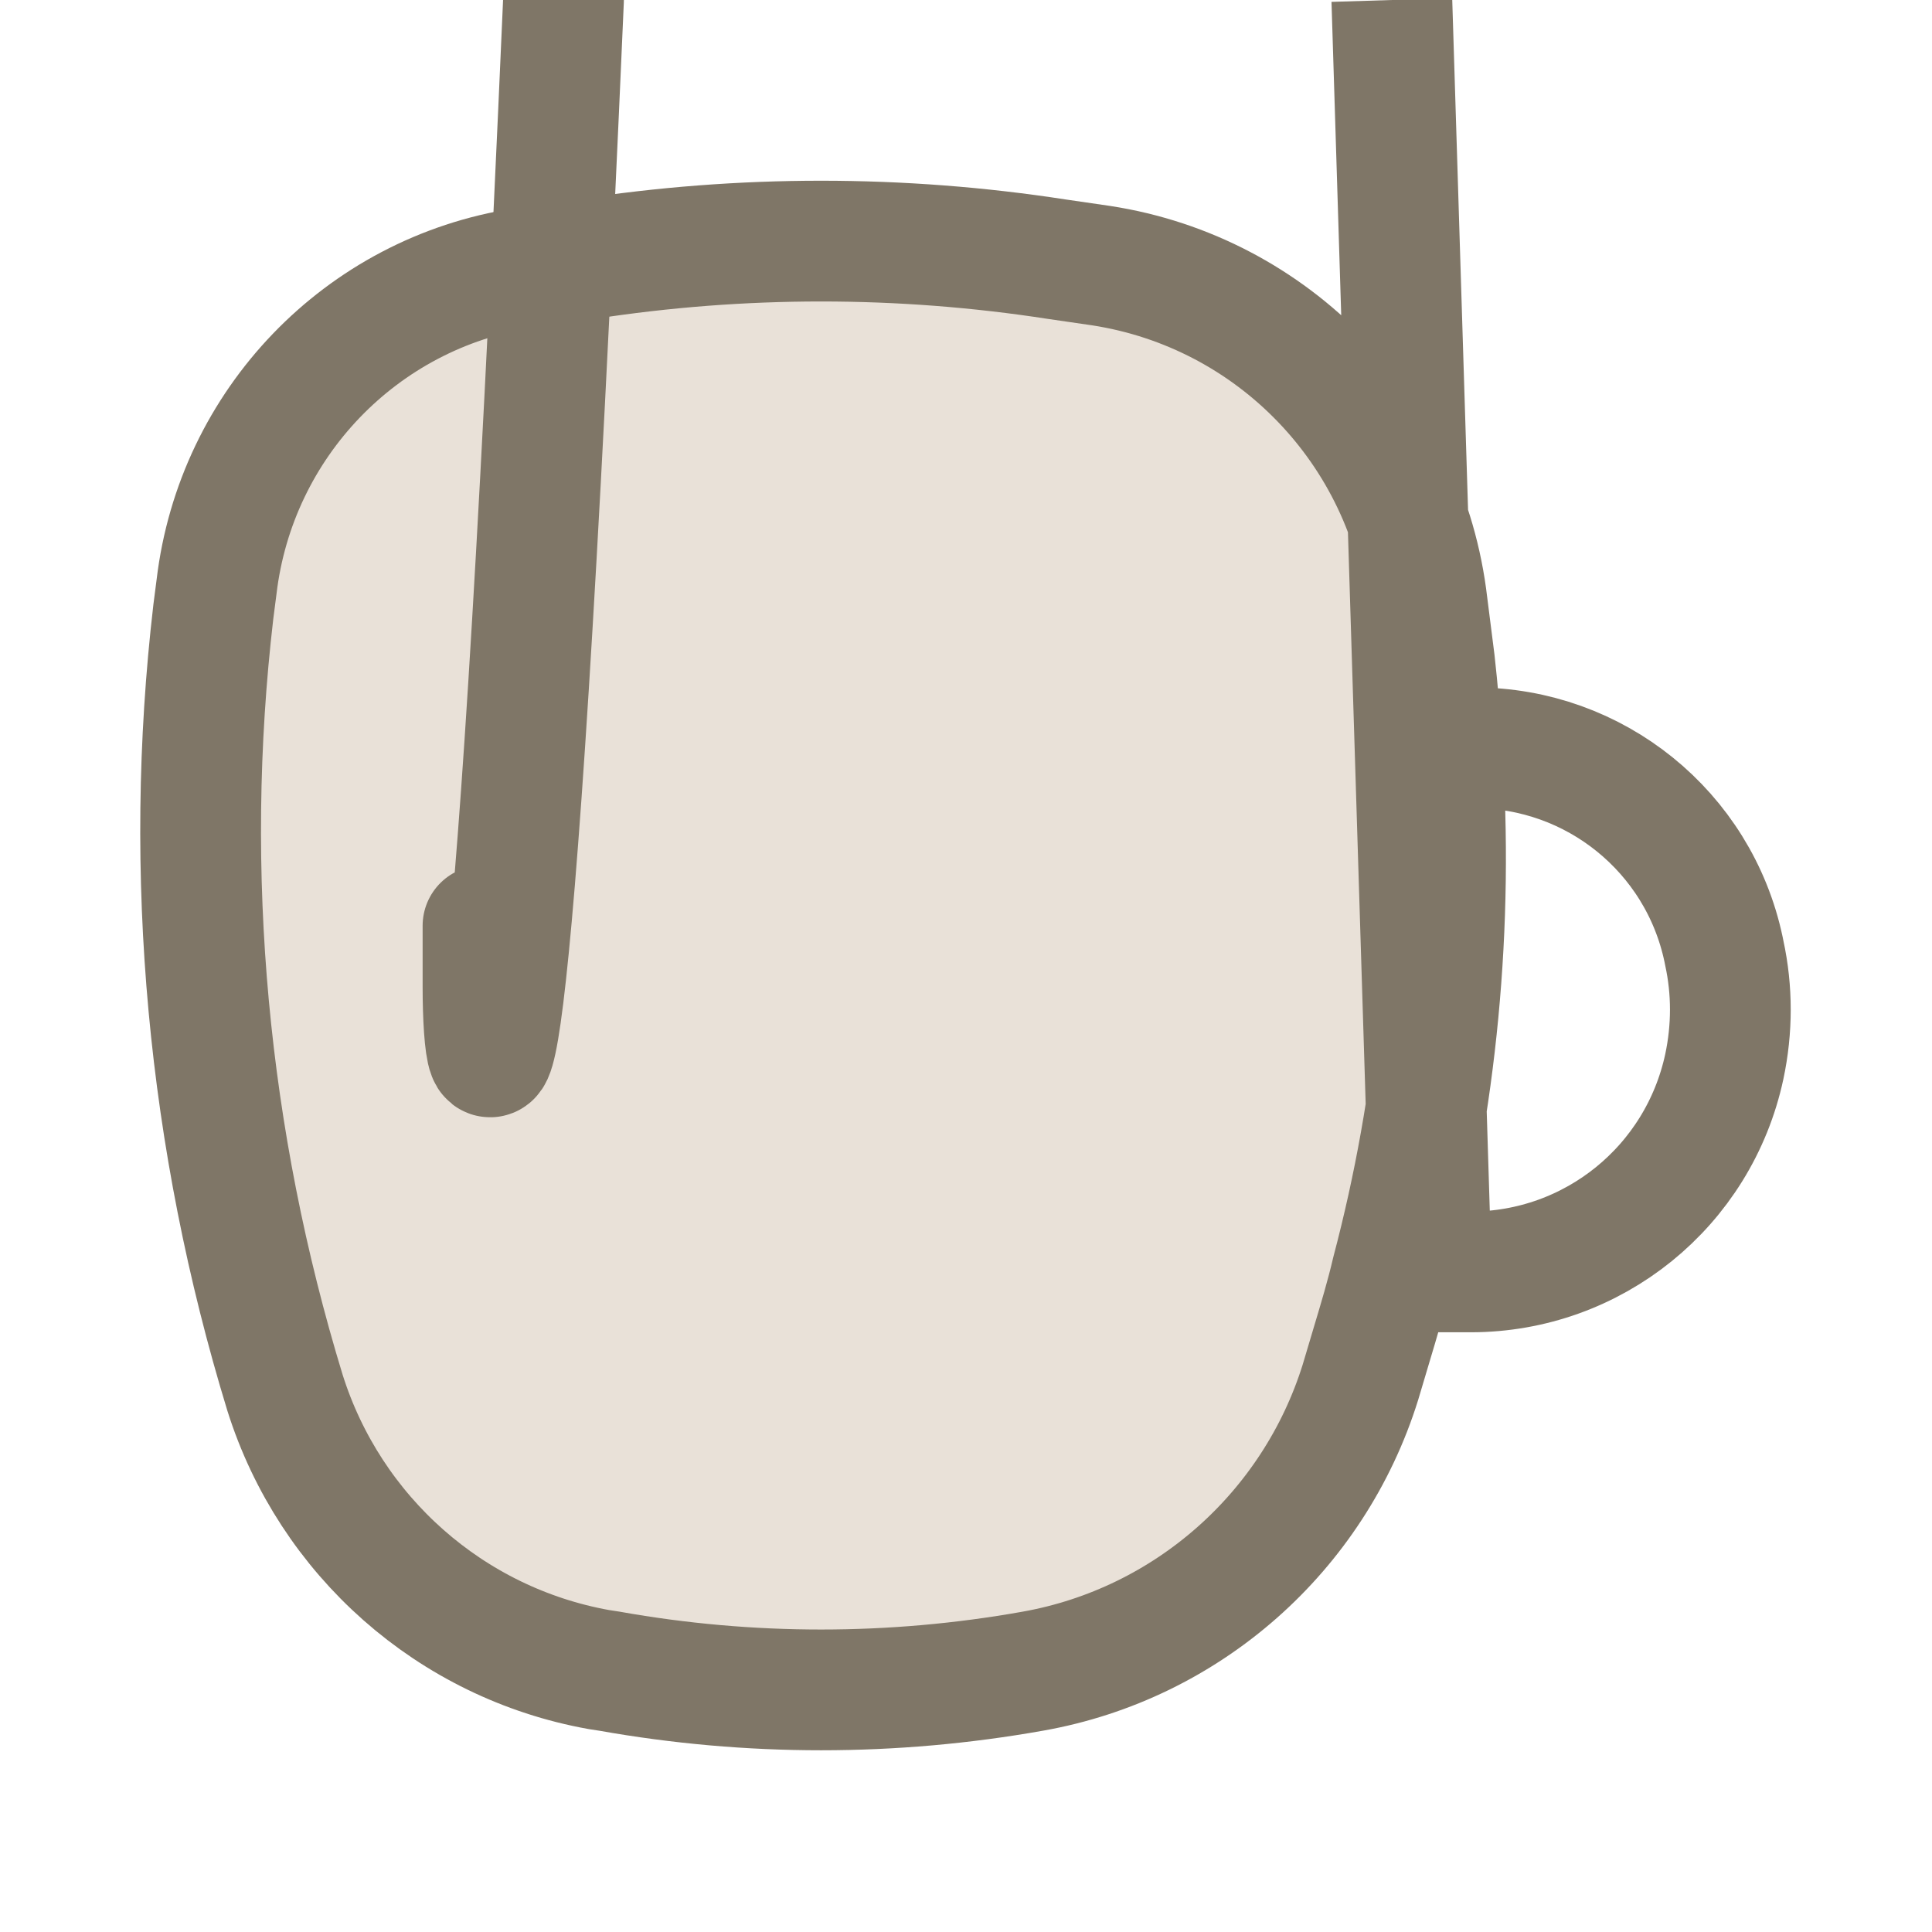 <svg width="24" height="24" viewBox="0 0 24 24" fill="none" xmlns="http://www.w3.org/2000/svg" xmlns:xlink="http://www.w3.org/1999/xlink">
	<desc>
			Created with Pixso.
	</desc>
	<defs>
		<clipPath id="clip6_2952">
			<rect width="24" height="24" fill="white" fill-opacity="0"/>
		</clipPath>
	</defs>
	<g clip-path="url(#clip6_2952)">
		<path d="M13.68 3.3C15.82 3.63 17.48 5.35 17.73 7.51L17.82 8.22C17.86 8.58 17.89 8.93 17.91 9.29C18.06 11.48 17.85 13.68 17.29 15.8C17.22 16.1 17.13 16.4 17.04 16.7L16.9 17.17C16.32 19.03 14.75 20.42 12.83 20.76C11.09 21.07 9.31 21.07 7.57 20.76L7.44 20.74C5.6 20.41 4.1 19.08 3.54 17.3C2.58 14.16 2.27 10.86 2.65 7.6L2.69 7.29C2.93 5.26 4.49 3.64 6.5 3.33L7.27 3.22C9.21 2.92 11.19 2.92 13.13 3.22L13.68 3.3Z" fill="#E9E1D8" fill-opacity="1" fill-rule="evenodd"/>
		<path d="M17.82 8.22C17.86 8.58 17.89 8.93 17.91 9.29C18.06 11.48 17.85 13.68 17.29 15.8C17.22 16.1 17.13 16.4 17.04 16.7L16.9 17.17C16.32 19.03 14.75 20.42 12.83 20.76C11.09 21.07 9.31 21.07 7.57 20.76L7.44 20.74C5.6 20.41 4.1 19.08 3.54 17.3C2.58 14.16 2.27 10.86 2.65 7.6L2.69 7.29C2.93 5.26 4.49 3.64 6.5 3.33L7.27 3.22C9.21 2.92 11.19 2.92 13.13 3.22L13.68 3.3C15.82 3.63 17.48 5.35 17.73 7.51L17.82 8.22ZM17.91 9.29L18.32 9.29C19.81 9.29 21.1 10.33 21.41 11.79L21.42 11.84C21.52 12.3 21.52 12.78 21.42 13.25C21.1 14.74 19.79 15.8 18.27 15.8L17.78 15.8L17.29 " stroke="#7F7667" stroke-opacity="1" stroke-width="1.5"/>
		<path d="M5.27 11.52L5.25 11.5C5.25 11.08 5.58 10.75 6 10.75C6.41 10.75 6.75 11.08 6.75 11.5L6.72 11.52L5.27 11.52ZM7.64 16.15L7.67 16.16C7.85 16.54 7.71 16.98 7.33 17.17C6.95 17.35 6.51 17.21 6.32 16.83L6.33 16.8L7.64 16.15Z" fill="#E9E1D8" fill-opacity="1" fill-rule="nonzero"/>
		<path d="M6 11.5L6 12.26C6 13.73 6.34 15.18 7 " stroke="#7F7667" stroke-opacity="1" stroke-width="1.5" stroke-linecap="round"/>
	</g>
</svg>
